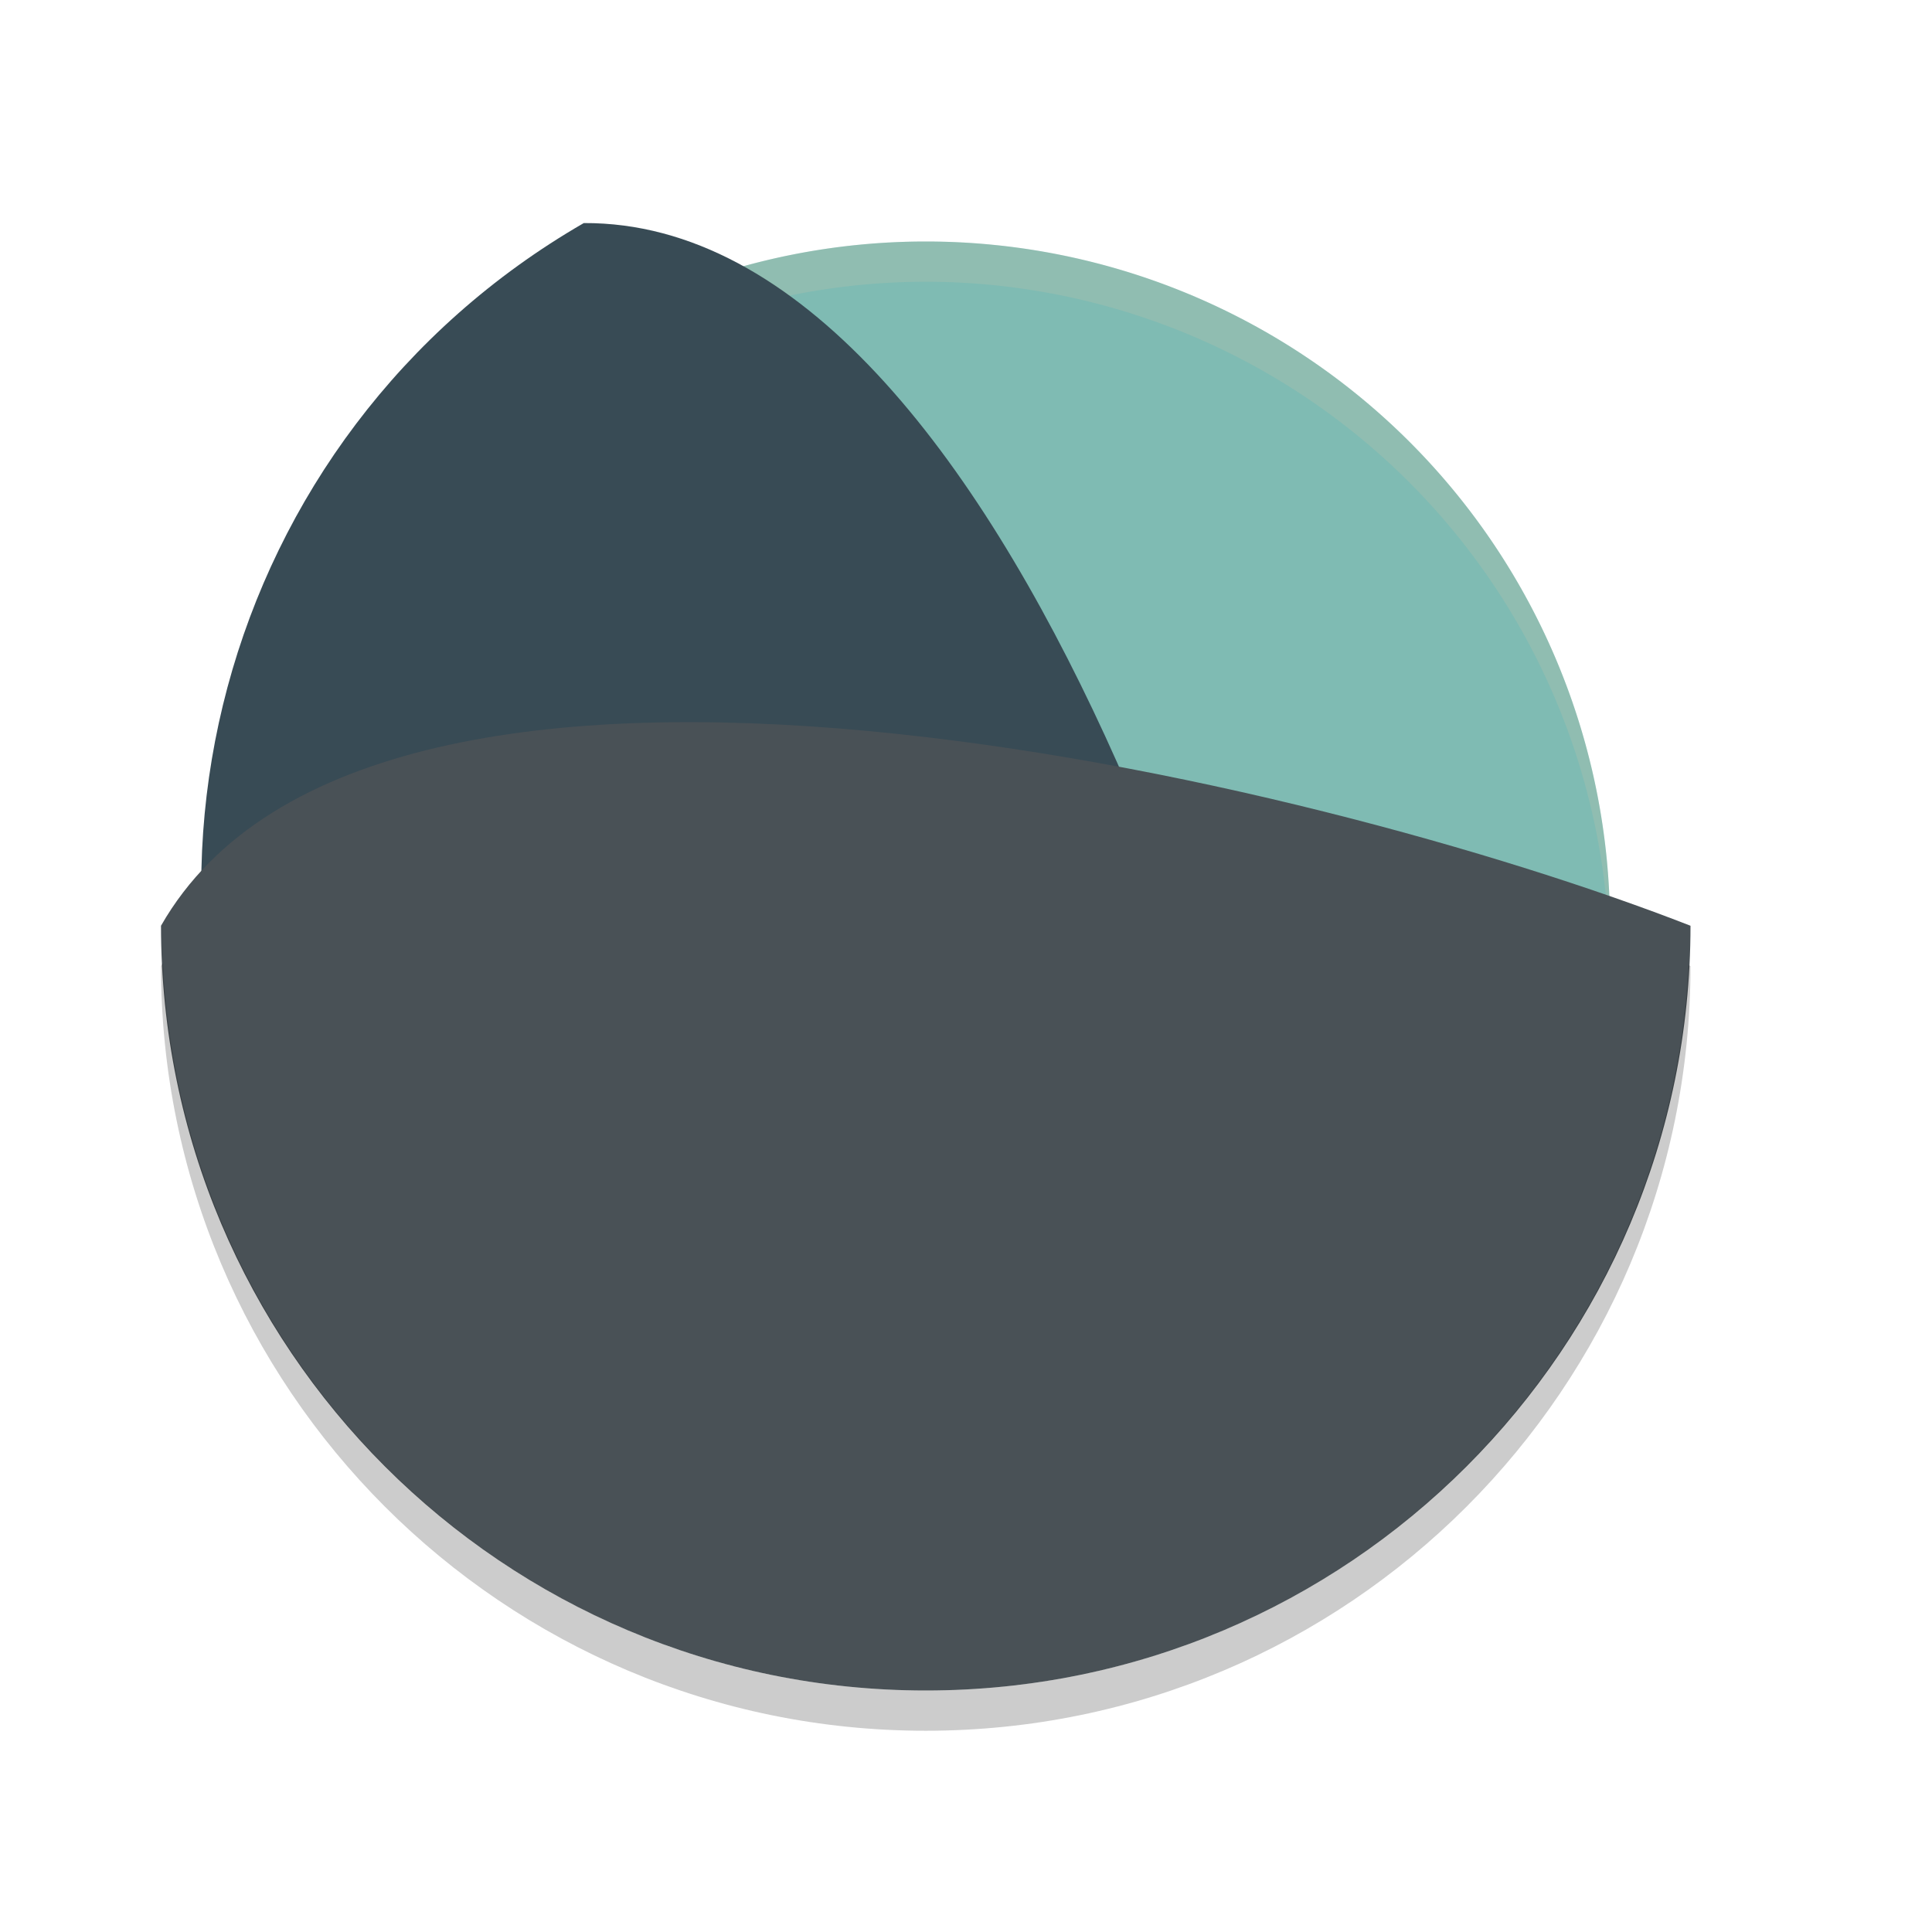 <svg xmlns="http://www.w3.org/2000/svg" width="24" height="24" version="1">
 <path style="fill:#7fbbb3" d="M 20,11.5 A 8.5,8.5 0 0 1 11.5,20 8.5,8.5 0 0 1 3,11.5 8.5,8.5 0 0 1 11.5,3 8.5,8.5 0 0 1 20,11.5 Z"/>
 <path style="opacity:0.2;fill:#d3c6aa" d="m 11.5,3 a 8.5,8.5 0 0 0 -8.5,8.5 8.5,8.5 0 0 0 0.011,0.29 8.5,8.5 0 0 1 8.489,-8.29 8.5,8.5 0 0 1 8.489,8.21 8.5,8.5 0 0 0 0.011,-0.21 8.5,8.5 0 0 0 -8.5,-8.5 z"/>
 <path style="fill:#384b55" d="M 16.752,19.226 C 12.208,21.849 6.398,20.292 3.774,15.748 1.151,11.204 2.708,5.394 7.252,2.771 c 5.354,-0.025 8.754,11.544 9.5,16.454 z"/>
 <path style="fill:#495156" d="M 21,11.5 C 21,16.746 16.746,21 11.5,21 6.253,21 2,16.746 2,11.5 4.656,6.851 16.374,9.692 21,11.5 Z"/>
 <path style="opacity:0.2" d="M 2.023,11.965 C 2.016,11.977 2.007,11.988 2,12 2,17.246 6.253,21.5 11.5,21.5 16.746,21.5 21,17.246 21,12 20.992,11.997 20.983,11.994 20.976,11.991 20.718,17.008 16.581,21 11.5,21 6.41,21 2.268,16.994 2.023,11.965 Z"/>
</svg>
